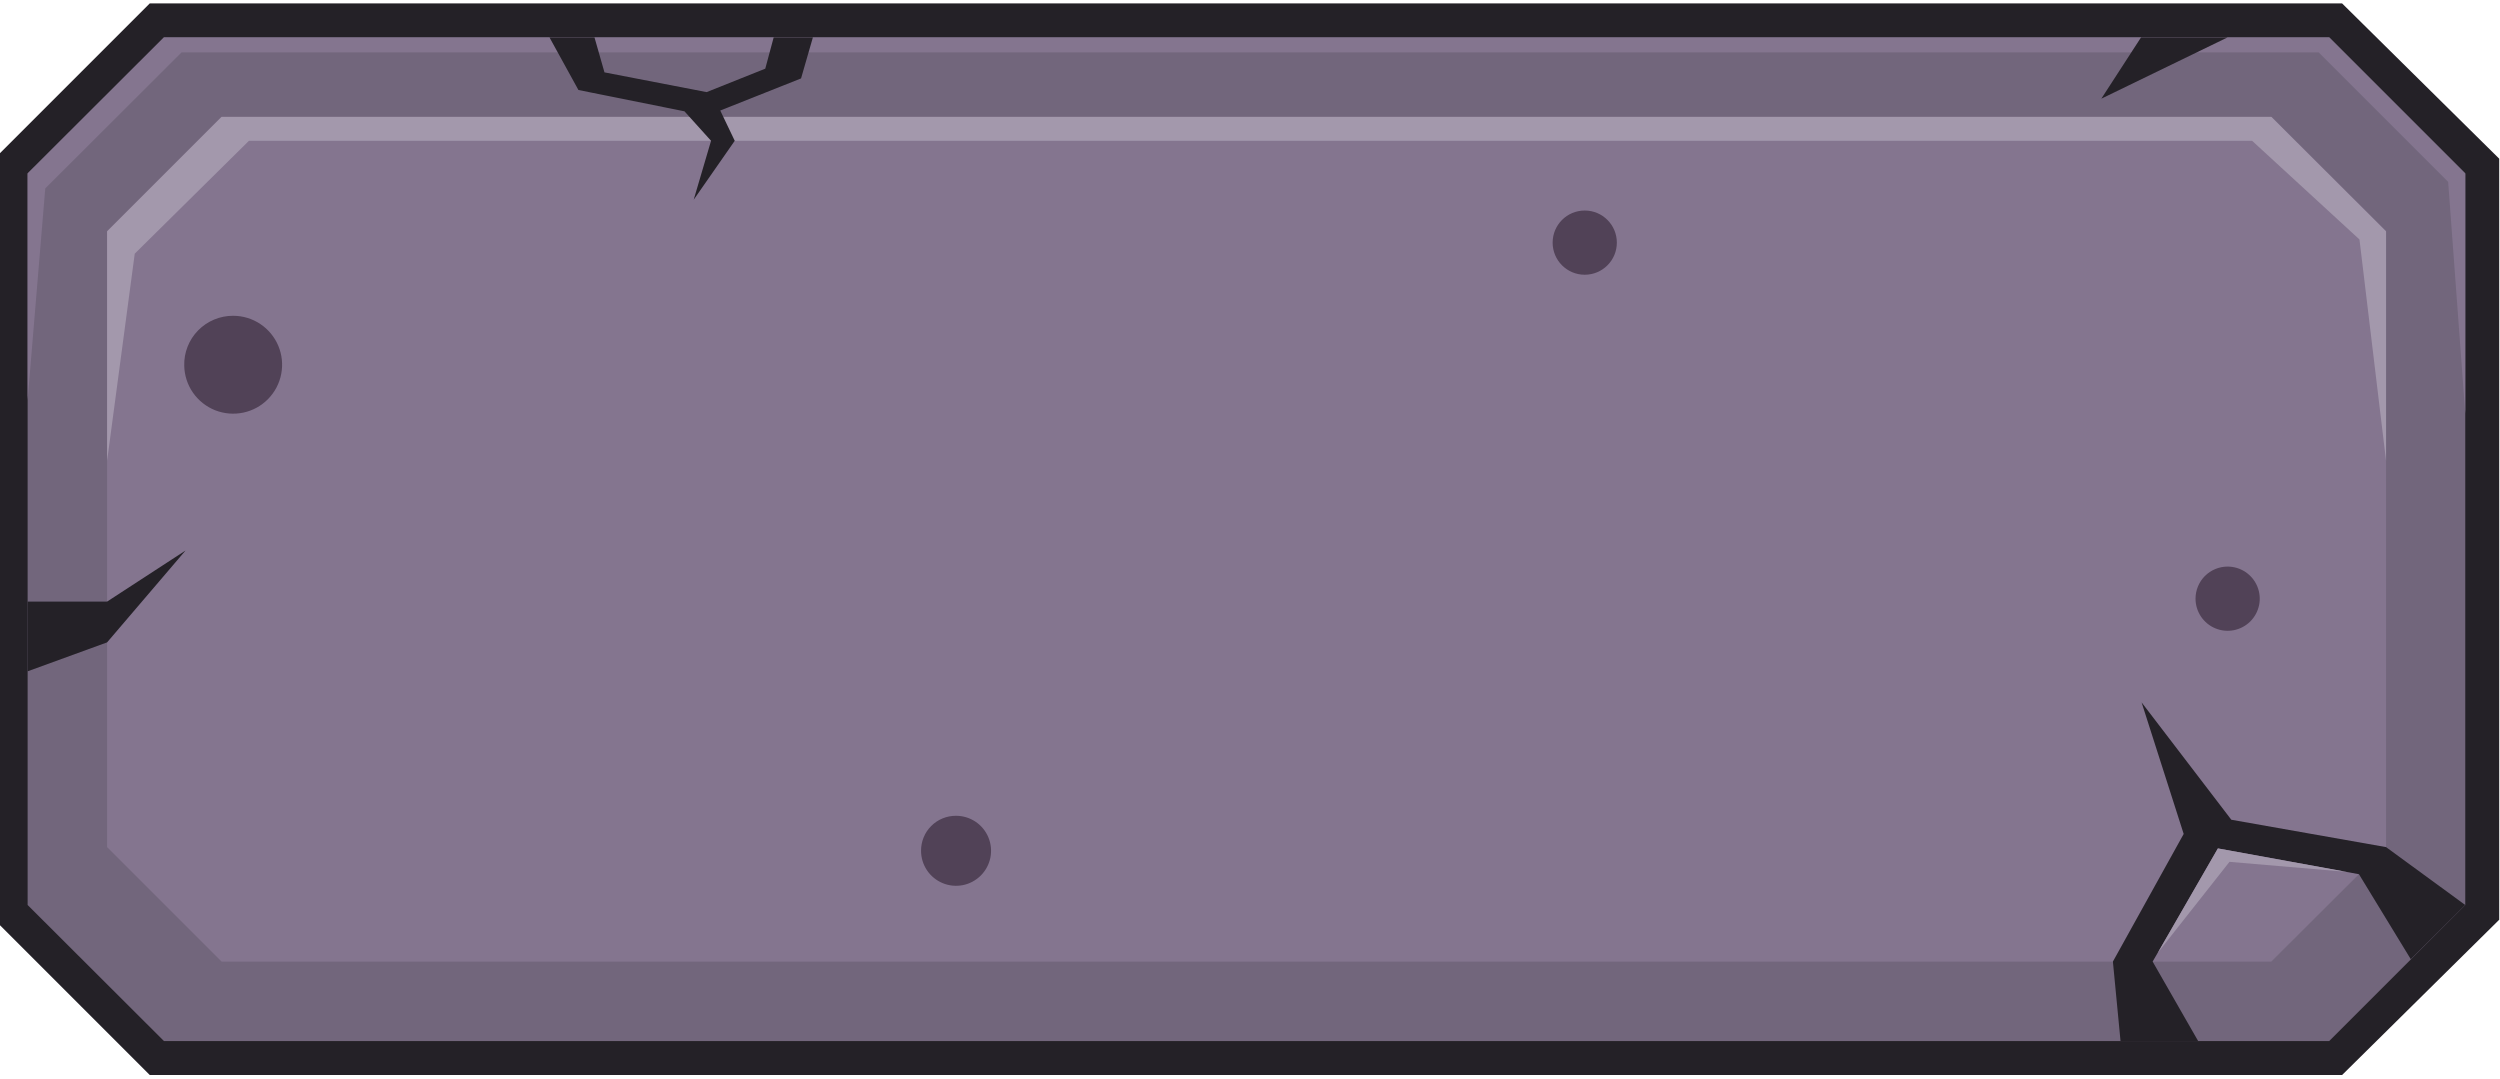 <svg width="95" height="41" viewBox="0 0 95 41" fill="none" xmlns="http://www.w3.org/2000/svg">
<g clip-path="url(#clip0)">
<path fill-rule="evenodd" clip-rule="evenodd" d="M6.23 0.13H89L95 6.06V34.92L89 40.85H5.69L-0.24 34.92V6.06L5.69 0.13H6.23ZM88 2.72H6.76L2.35 7.13V33.85L6.76 38.26H88L92.42 33.85V7.13L88 2.72Z" fill="#242127"/>
<path fill-rule="evenodd" clip-rule="evenodd" d="M6.23 1.42H88.51L93.68 6.59V34.39L88.51 39.56H6.23L1.05 34.39V6.59L6.23 1.42Z" fill="#72667C"/>
<path fill-rule="evenodd" clip-rule="evenodd" d="M8.42 4.44H86.31L90.67 8.79V32.19L86.31 36.54H8.42L4.07 32.19V8.79L8.42 4.44Z" fill="#84758F"/>
<path fill-rule="evenodd" clip-rule="evenodd" d="M1.05 25.51V22.86H4.07L7.05 20.92L4.07 24.41L1.05 25.51Z" fill="#242127"/>
<path fill-rule="evenodd" clip-rule="evenodd" d="M5.12 9.64L9.46 5.35H85.58L89.66 9.1L90.67 17.51V8.79L86.31 4.44H8.42L4.07 8.79V17.51L5.12 9.64Z" fill="#A398AC"/>
<path fill-rule="evenodd" clip-rule="evenodd" d="M1.05 6.59V15.2L1.72 7.16L6.9 1.99H88.11L93.03 6.91L93.68 15.71V6.59L88.51 1.42H6.23L1.05 6.59Z" fill="#84758F"/>
<path fill-rule="evenodd" clip-rule="evenodd" d="M84.65 1.42H81.36L79.85 3.75L84.65 1.42Z" fill="#242127"/>
<path fill-rule="evenodd" clip-rule="evenodd" d="M83.53 39.56H80.58L80.29 36.54L82.98 31.69L81.38 26.69L84.79 31.15L90.67 32.19L93.68 34.39L91.61 36.45L89.64 33.22L84.28 32.24L81.8 36.54L83.53 39.56Z" fill="#242127"/>
<path fill-rule="evenodd" clip-rule="evenodd" d="M84.28 32.24L82 36.2L84.72 32.75L89.17 33.13L84.28 32.24Z" fill="#A398AC"/>
<path fill-rule="evenodd" clip-rule="evenodd" d="M22.59 1.42H20.88L21.98 3.42L26.01 4.23L27.02 5.35L26.36 7.59L27.92 5.35L27.37 4.2L30.44 2.98L30.89 1.42H29.4L29.08 2.61L26.85 3.5L22.97 2.75L22.59 1.42Z" fill="#242127"/>
<path fill-rule="evenodd" clip-rule="evenodd" d="M8.861 12C9.227 12 9.585 12.108 9.89 12.311C10.195 12.514 10.433 12.802 10.575 13.139C10.717 13.477 10.756 13.849 10.687 14.208C10.619 14.568 10.445 14.899 10.189 15.161C9.933 15.423 9.606 15.603 9.247 15.679C8.889 15.755 8.517 15.724 8.176 15.59C7.836 15.455 7.543 15.223 7.333 14.922C7.124 14.622 7.009 14.266 7.001 13.9C6.994 13.652 7.037 13.405 7.128 13.174C7.218 12.943 7.354 12.733 7.528 12.556C7.702 12.379 7.909 12.238 8.138 12.143C8.367 12.047 8.613 11.999 8.861 12V12Z" fill="#514257"/>
<path fill-rule="evenodd" clip-rule="evenodd" d="M84.65 21.53C84.891 21.53 85.127 21.602 85.328 21.736C85.528 21.87 85.685 22.06 85.777 22.283C85.87 22.506 85.894 22.751 85.847 22.988C85.799 23.225 85.683 23.442 85.513 23.613C85.342 23.783 85.125 23.899 84.888 23.947C84.651 23.994 84.406 23.97 84.183 23.877C83.96 23.785 83.77 23.628 83.636 23.428C83.502 23.227 83.43 22.991 83.43 22.75C83.43 22.426 83.559 22.116 83.787 21.887C84.016 21.659 84.326 21.53 84.65 21.53V21.53Z" fill="#514257"/>
<path d="M60.22 10.44C60.894 10.44 61.44 9.894 61.44 9.22C61.44 8.546 60.894 8 60.22 8C59.546 8 59 8.546 59 9.22C59 9.894 59.546 10.44 60.22 10.44Z" fill="#514257"/>
<path fill-rule="evenodd" clip-rule="evenodd" d="M36.33 31C36.593 31 36.85 31.078 37.069 31.224C37.288 31.37 37.458 31.578 37.559 31.821C37.66 32.064 37.686 32.331 37.635 32.59C37.583 32.847 37.456 33.084 37.27 33.27C37.084 33.456 36.847 33.583 36.59 33.635C36.331 33.686 36.064 33.66 35.821 33.559C35.578 33.458 35.37 33.288 35.224 33.069C35.078 32.85 35 32.593 35 32.33C34.999 32.155 35.032 31.982 35.099 31.82C35.165 31.657 35.263 31.51 35.387 31.387C35.51 31.263 35.657 31.165 35.819 31.099C35.981 31.032 36.155 30.999 36.33 31Z" fill="#514257"/>
</g>
<defs>
<clipPath id="clip0">
<rect width="94.97" height="40.85" fill="white"/>
</clipPath>
</defs>
</svg>
